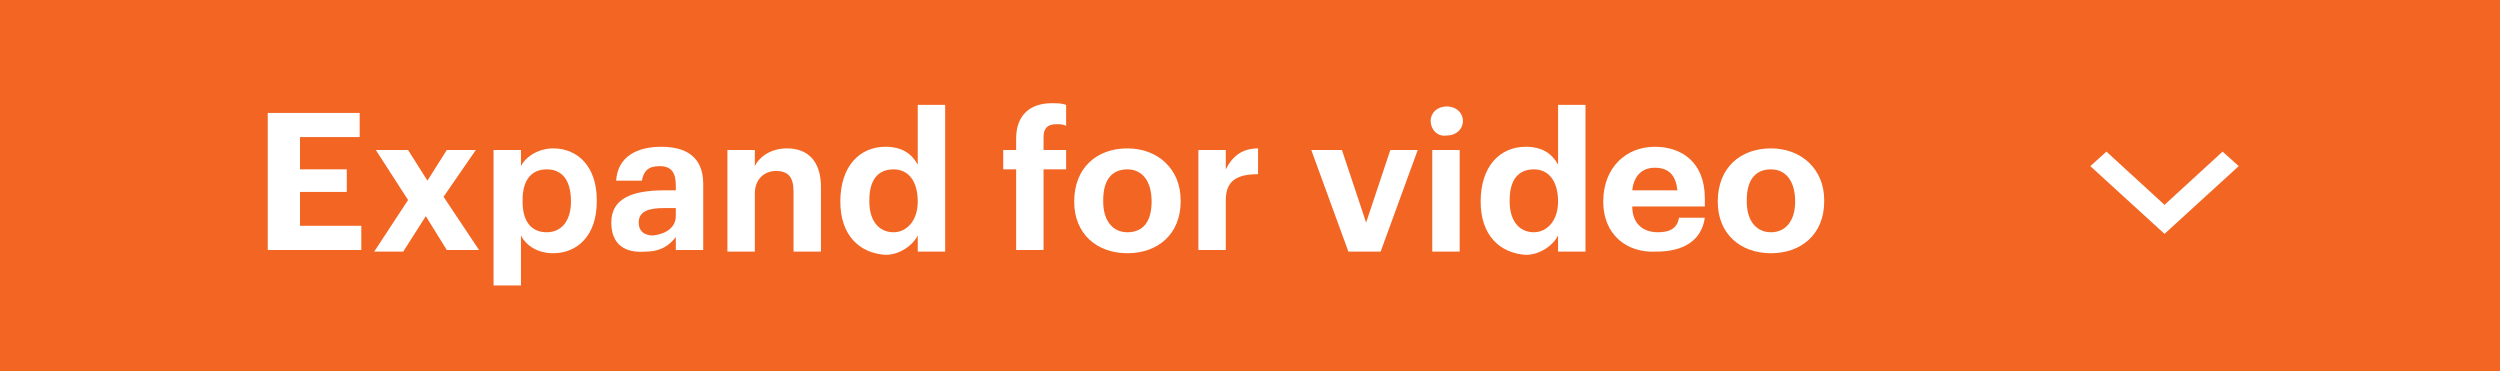 <?xml version="1.0" encoding="utf-8"?>
<!-- Generator: Adobe Illustrator 21.1.0, SVG Export Plug-In . SVG Version: 6.00 Build 0)  -->
<svg version="1.1" id="Layer_1" xmlns="http://www.w3.org/2000/svg" xmlns:xlink="http://www.w3.org/1999/xlink" x="0px" y="0px"
	 viewBox="0 0 155 23" style="enable-background:new 0 0 155 23;" xml:space="preserve">
<style type="text/css">
	.st0{fill:#F26522;}
	.st1{fill:#FFFFFF;}
</style>
<title>Asset 4</title>
<rect class="st0" width="155" height="23"/>
<path class="st1" d="M134.2,12.7l3.6-3.3l1,0.9l-4.6,4.2l-4.6-4.2l1-0.9L134.2,12.7z"/>
<g>
	<path class="st1" d="M16.7,7h5.6v1.5h-3.7v2h2.9v1.4h-2.9v2.1h3.8v1.5h-5.8V7z"/>
	<path class="st1" d="M25.3,12.4l-2-3.1h2l1.2,1.9l1.2-1.9h1.8l-2,2.9l2.2,3.3h-2l-1.3-2.1L25,15.6h-1.8L25.3,12.4z"/>
	<path class="st1" d="M30.6,9.3h1.7v1c0.3-0.6,1.1-1.1,2-1.1c1.5,0,2.7,1.1,2.7,3.2v0.1c0,2.1-1.2,3.2-2.7,3.2c-1,0-1.7-0.5-2-1.1
		v3.1h-1.7V9.3z M35.4,12.5L35.4,12.5c0-1.4-0.6-2-1.5-2c-0.9,0-1.5,0.6-1.5,1.9v0.1c0,1.3,0.6,1.9,1.5,1.9
		C34.8,14.4,35.4,13.7,35.4,12.5z"/>
	<path class="st1" d="M37.9,13.8c0-1.5,1.3-2,3.3-2h0.7v-0.3c0-0.7-0.2-1.2-1-1.2c-0.7,0-1,0.3-1.1,0.9h-1.6
		c0.1-1.5,1.3-2.1,2.8-2.1s2.6,0.6,2.6,2.3v4.1h-1.7v-0.8c-0.4,0.5-0.9,0.9-1.9,0.9C38.8,15.7,37.9,15.2,37.9,13.8z M41.9,13.4v-0.5
		h-0.7c-1,0-1.6,0.2-1.6,0.9c0,0.5,0.3,0.8,0.9,0.8C41.3,14.5,41.9,14.1,41.9,13.4z"/>
	<path class="st1" d="M45.1,9.3h1.7v1c0.3-0.6,1-1.1,2-1.1c1.2,0,2.1,0.7,2.1,2.4v4h-1.7v-3.7c0-0.9-0.3-1.3-1.1-1.3
		c-0.7,0-1.3,0.5-1.3,1.4v3.6h-1.7V9.3z"/>
	<path class="st1" d="M52.1,12.5L52.1,12.5c0-2.2,1.2-3.4,2.8-3.4c1,0,1.6,0.4,2,1.1V6.5h1.7v9.1h-1.7v-1c-0.3,0.6-1.1,1.2-2,1.2
		C53.3,15.7,52.1,14.6,52.1,12.5z M56.9,12.5L56.9,12.5c0-1.3-0.6-2-1.5-2c-1,0-1.5,0.7-1.5,1.9v0.1c0,1.2,0.6,1.9,1.5,1.9
		C56.2,14.4,56.9,13.7,56.9,12.5z"/>
	<path class="st1" d="M63,10.5h-0.8V9.3H63V8.6c0-1.5,0.9-2.2,2.2-2.2c0.4,0,0.6,0,0.9,0.1v1.3c-0.2-0.1-0.4-0.1-0.6-0.1
		c-0.6,0-0.8,0.3-0.8,0.8v0.8h1.4v1.2h-1.4v5H63V10.5z"/>
	<path class="st1" d="M66.6,12.5L66.6,12.5c0-2.1,1.4-3.3,3.3-3.3c1.9,0,3.3,1.3,3.3,3.2v0.1c0,2-1.4,3.2-3.3,3.2
		C68,15.7,66.6,14.5,66.6,12.5z M71.4,12.5L71.4,12.5c0-1.3-0.6-2-1.5-2c-1,0-1.5,0.7-1.5,1.9v0.1c0,1.2,0.6,1.9,1.5,1.9
		C70.9,14.4,71.4,13.7,71.4,12.5z"/>
	<path class="st1" d="M74.3,9.3h1.7v1.2c0.4-0.8,1-1.3,2-1.3v1.6c-1.3,0-2,0.4-2,1.6v3.1h-1.7V9.3z"/>
	<path class="st1" d="M81.3,9.3h1.9l1.5,4.5l1.5-4.5h1.7l-2.3,6.3h-2L81.3,9.3z"/>
	<path class="st1" d="M88.7,7.5c0-0.5,0.4-0.9,1-0.9c0.6,0,1,0.4,1,0.9c0,0.5-0.4,0.9-1,0.9C89.1,8.5,88.7,8,88.7,7.5z M88.8,9.3
		h1.7v6.3h-1.7V9.3z"/>
	<path class="st1" d="M91.8,12.5L91.8,12.5c0-2.2,1.2-3.4,2.8-3.4c1,0,1.6,0.4,2,1.1V6.5h1.7v9.1h-1.7v-1c-0.3,0.6-1.1,1.2-2,1.2
		C93,15.7,91.8,14.6,91.8,12.5z M96.6,12.5L96.6,12.5c0-1.3-0.6-2-1.5-2c-1,0-1.5,0.7-1.5,1.9v0.1c0,1.2,0.6,1.9,1.5,1.9
		C95.9,14.4,96.6,13.7,96.6,12.5z"/>
	<path class="st1" d="M99.4,12.5L99.4,12.5c0-2.1,1.4-3.4,3.2-3.4c1.6,0,3.1,0.9,3.1,3.2v0.5h-4.5c0,1,0.6,1.6,1.6,1.6
		c0.8,0,1.2-0.3,1.3-0.9h1.6c-0.2,1.4-1.3,2.1-3,2.1C100.8,15.7,99.4,14.5,99.4,12.5z M104,11.8c-0.1-0.9-0.5-1.4-1.4-1.4
		c-0.8,0-1.3,0.5-1.4,1.4H104z"/>
	<path class="st1" d="M106.5,12.5L106.5,12.5c0-2.1,1.4-3.3,3.3-3.3c1.9,0,3.3,1.3,3.3,3.2v0.1c0,2-1.4,3.2-3.3,3.2
		C107.9,15.7,106.5,14.5,106.5,12.5z M111.3,12.5L111.3,12.5c0-1.3-0.6-2-1.5-2c-1,0-1.5,0.7-1.5,1.9v0.1c0,1.2,0.6,1.9,1.5,1.9
		C110.7,14.4,111.3,13.7,111.3,12.5z"/>
</g>
</svg>
